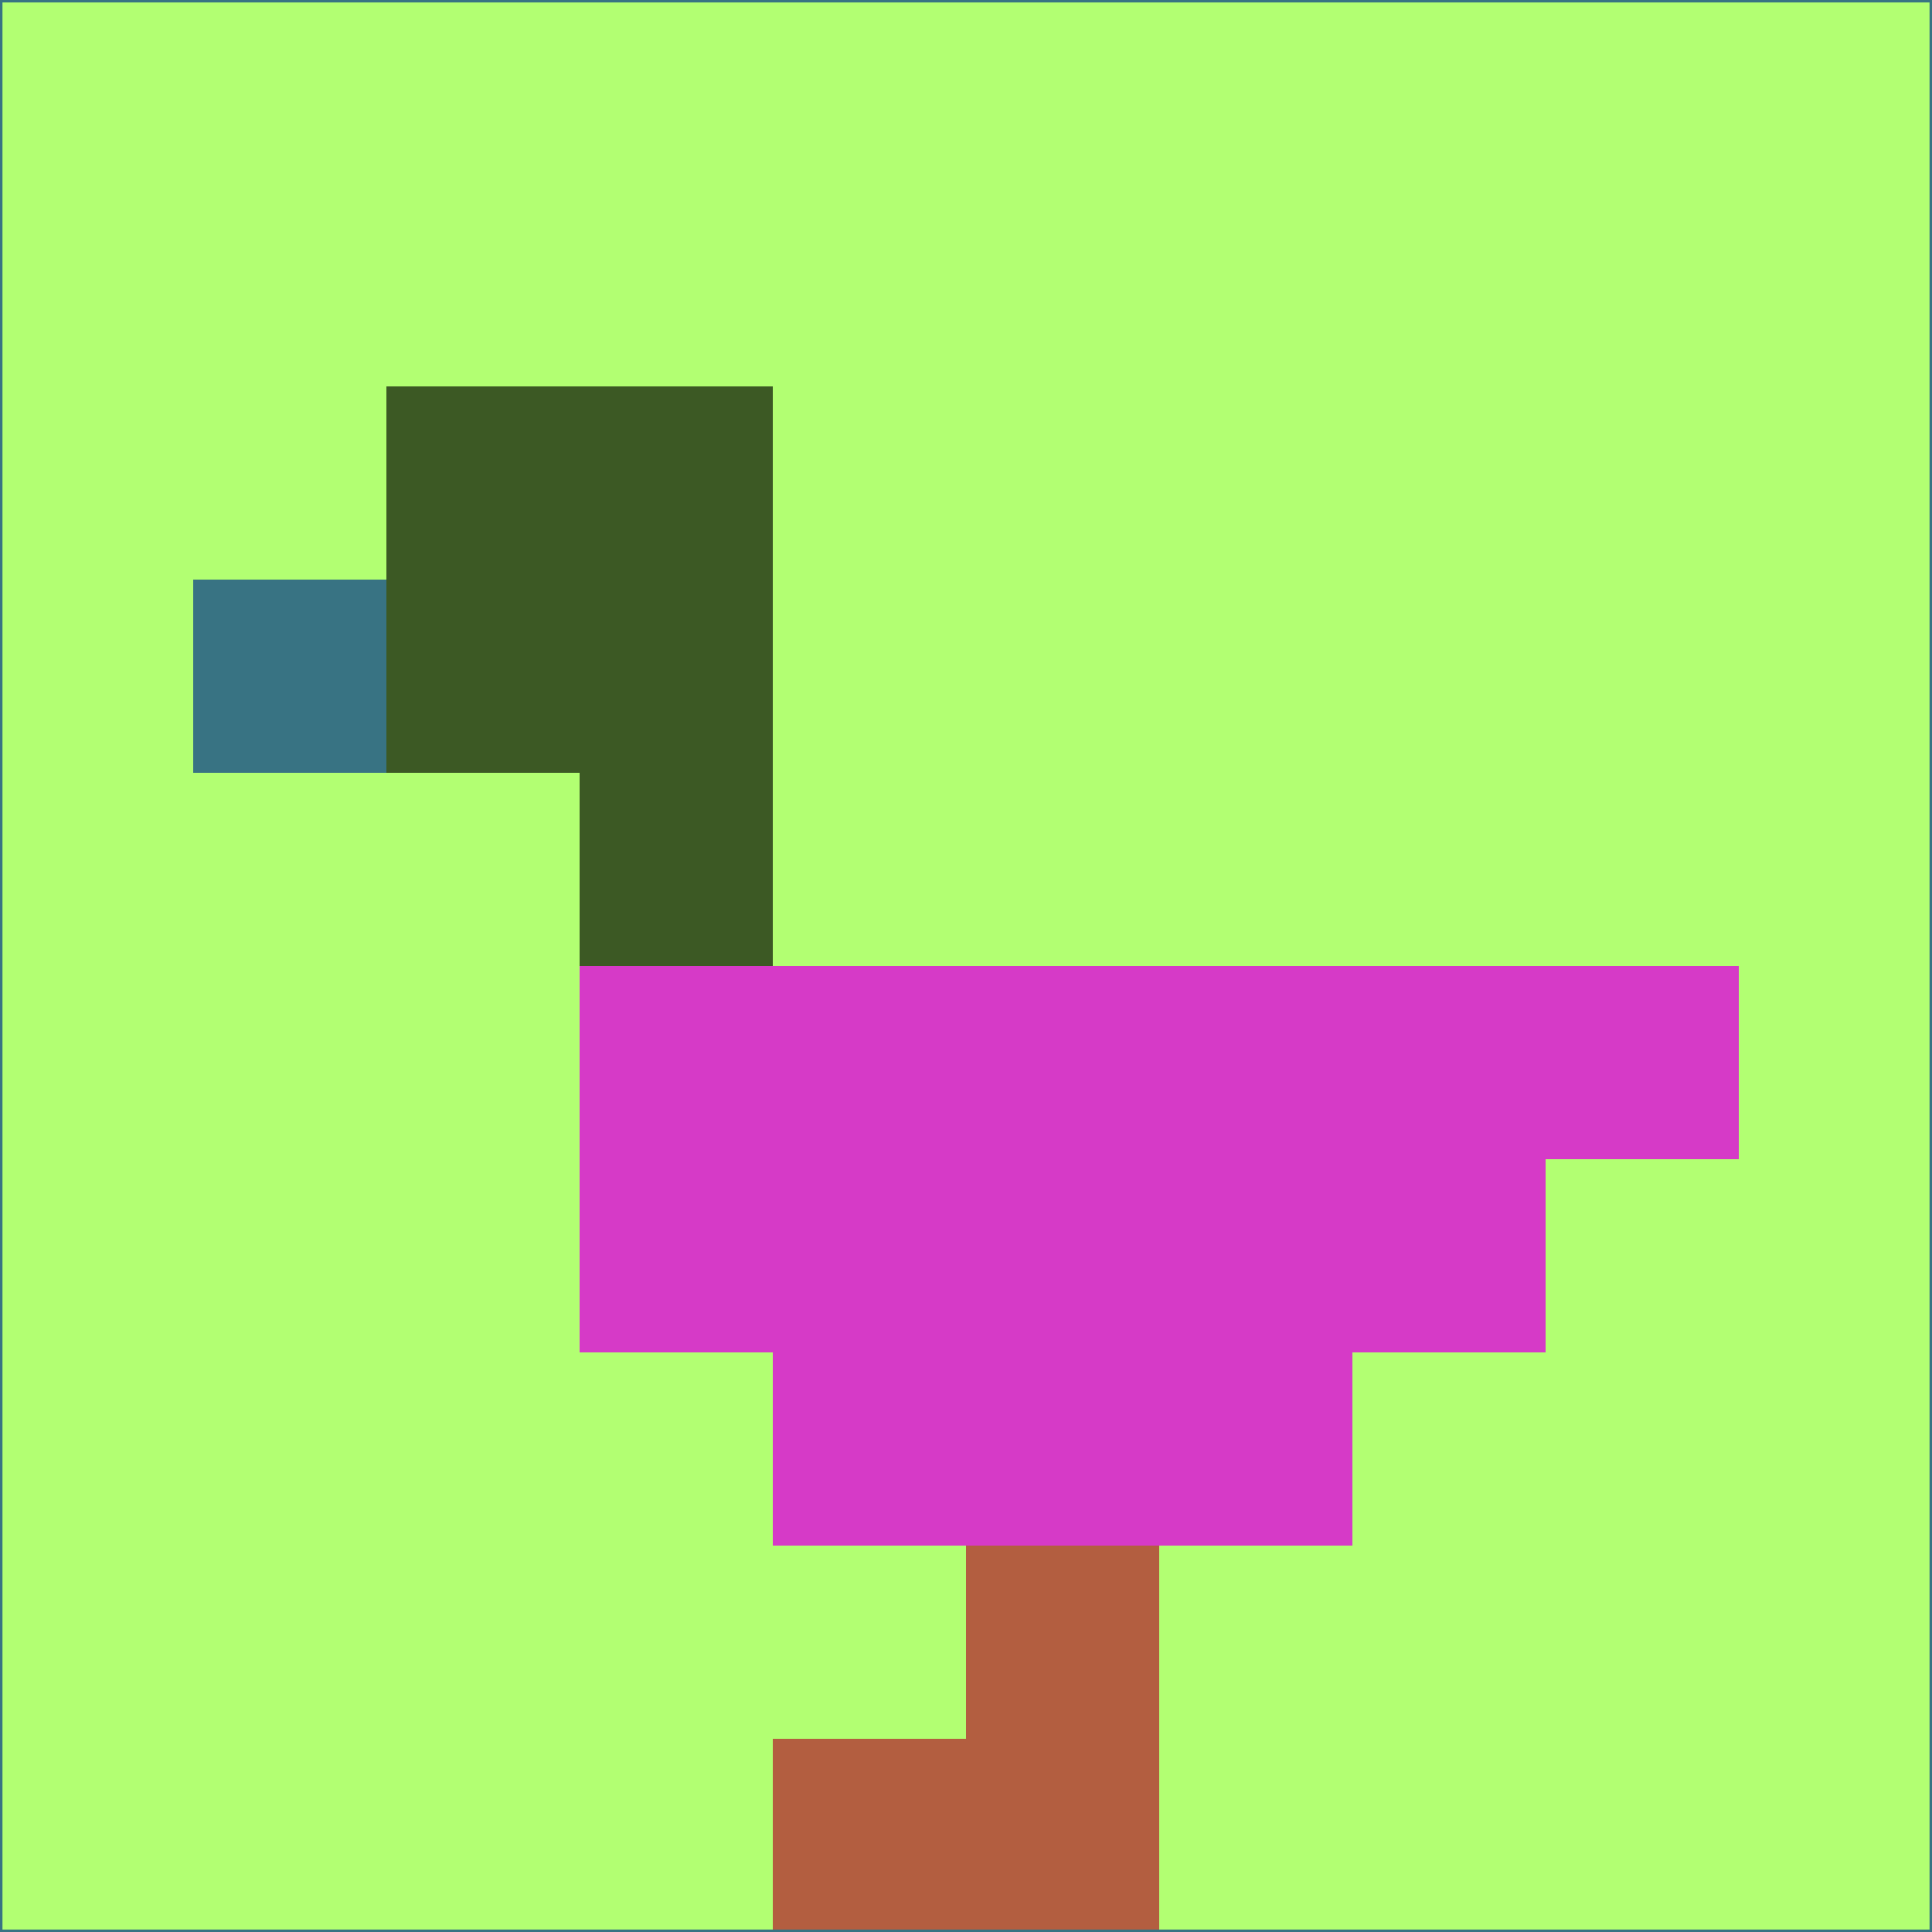 <svg xmlns="http://www.w3.org/2000/svg" version="1.1" width="785" height="785">
  <title>'goose-pfp-694263' by Dmitri Cherniak (Cyberpunk Edition)</title>
  <desc>
    seed=901912
    backgroundColor=#b2ff72
    padding=20
    innerPadding=0
    timeout=500
    dimension=1
    border=false
    Save=function(){return n.handleSave()}
    frame=12

    Rendered at 2024-09-15T22:37:00.729Z
    Generated in 1ms
    Modified for Cyberpunk theme with new color scheme
  </desc>
  <defs/>
  <rect width="100%" height="100%" fill="#b2ff72"/>
  <g>
    <g id="0-0">
      <rect x="0" y="0" height="785" width="785" fill="#b2ff72"/>
      <g>
        <!-- Neon blue -->
        <rect id="0-0-2-2-2-2" x="157" y="157" width="157" height="157" fill="#3c5924"/>
        <rect id="0-0-3-2-1-4" x="235.5" y="157" width="78.5" height="314" fill="#3c5924"/>
        <!-- Electric purple -->
        <rect id="0-0-4-5-5-1" x="314" y="392.5" width="392.5" height="78.5" fill="#d63ac7"/>
        <rect id="0-0-3-5-5-2" x="235.5" y="392.5" width="392.5" height="157" fill="#d63ac7"/>
        <rect id="0-0-4-5-3-3" x="314" y="392.5" width="235.5" height="235.5" fill="#d63ac7"/>
        <!-- Neon pink -->
        <rect id="0-0-1-3-1-1" x="78.5" y="235.5" width="78.5" height="78.5" fill="#387383"/>
        <!-- Cyber yellow -->
        <rect id="0-0-5-8-1-2" x="392.5" y="628" width="78.5" height="157" fill="#b35e40"/>
        <rect id="0-0-4-9-2-1" x="314" y="706.5" width="157" height="78.5" fill="#b35e40"/>
      </g>
      <rect x="0" y="0" stroke="#387383" stroke-width="2" height="785" width="785" fill="none"/>
    </g>
  </g>
  <script xmlns=""/>
</svg>